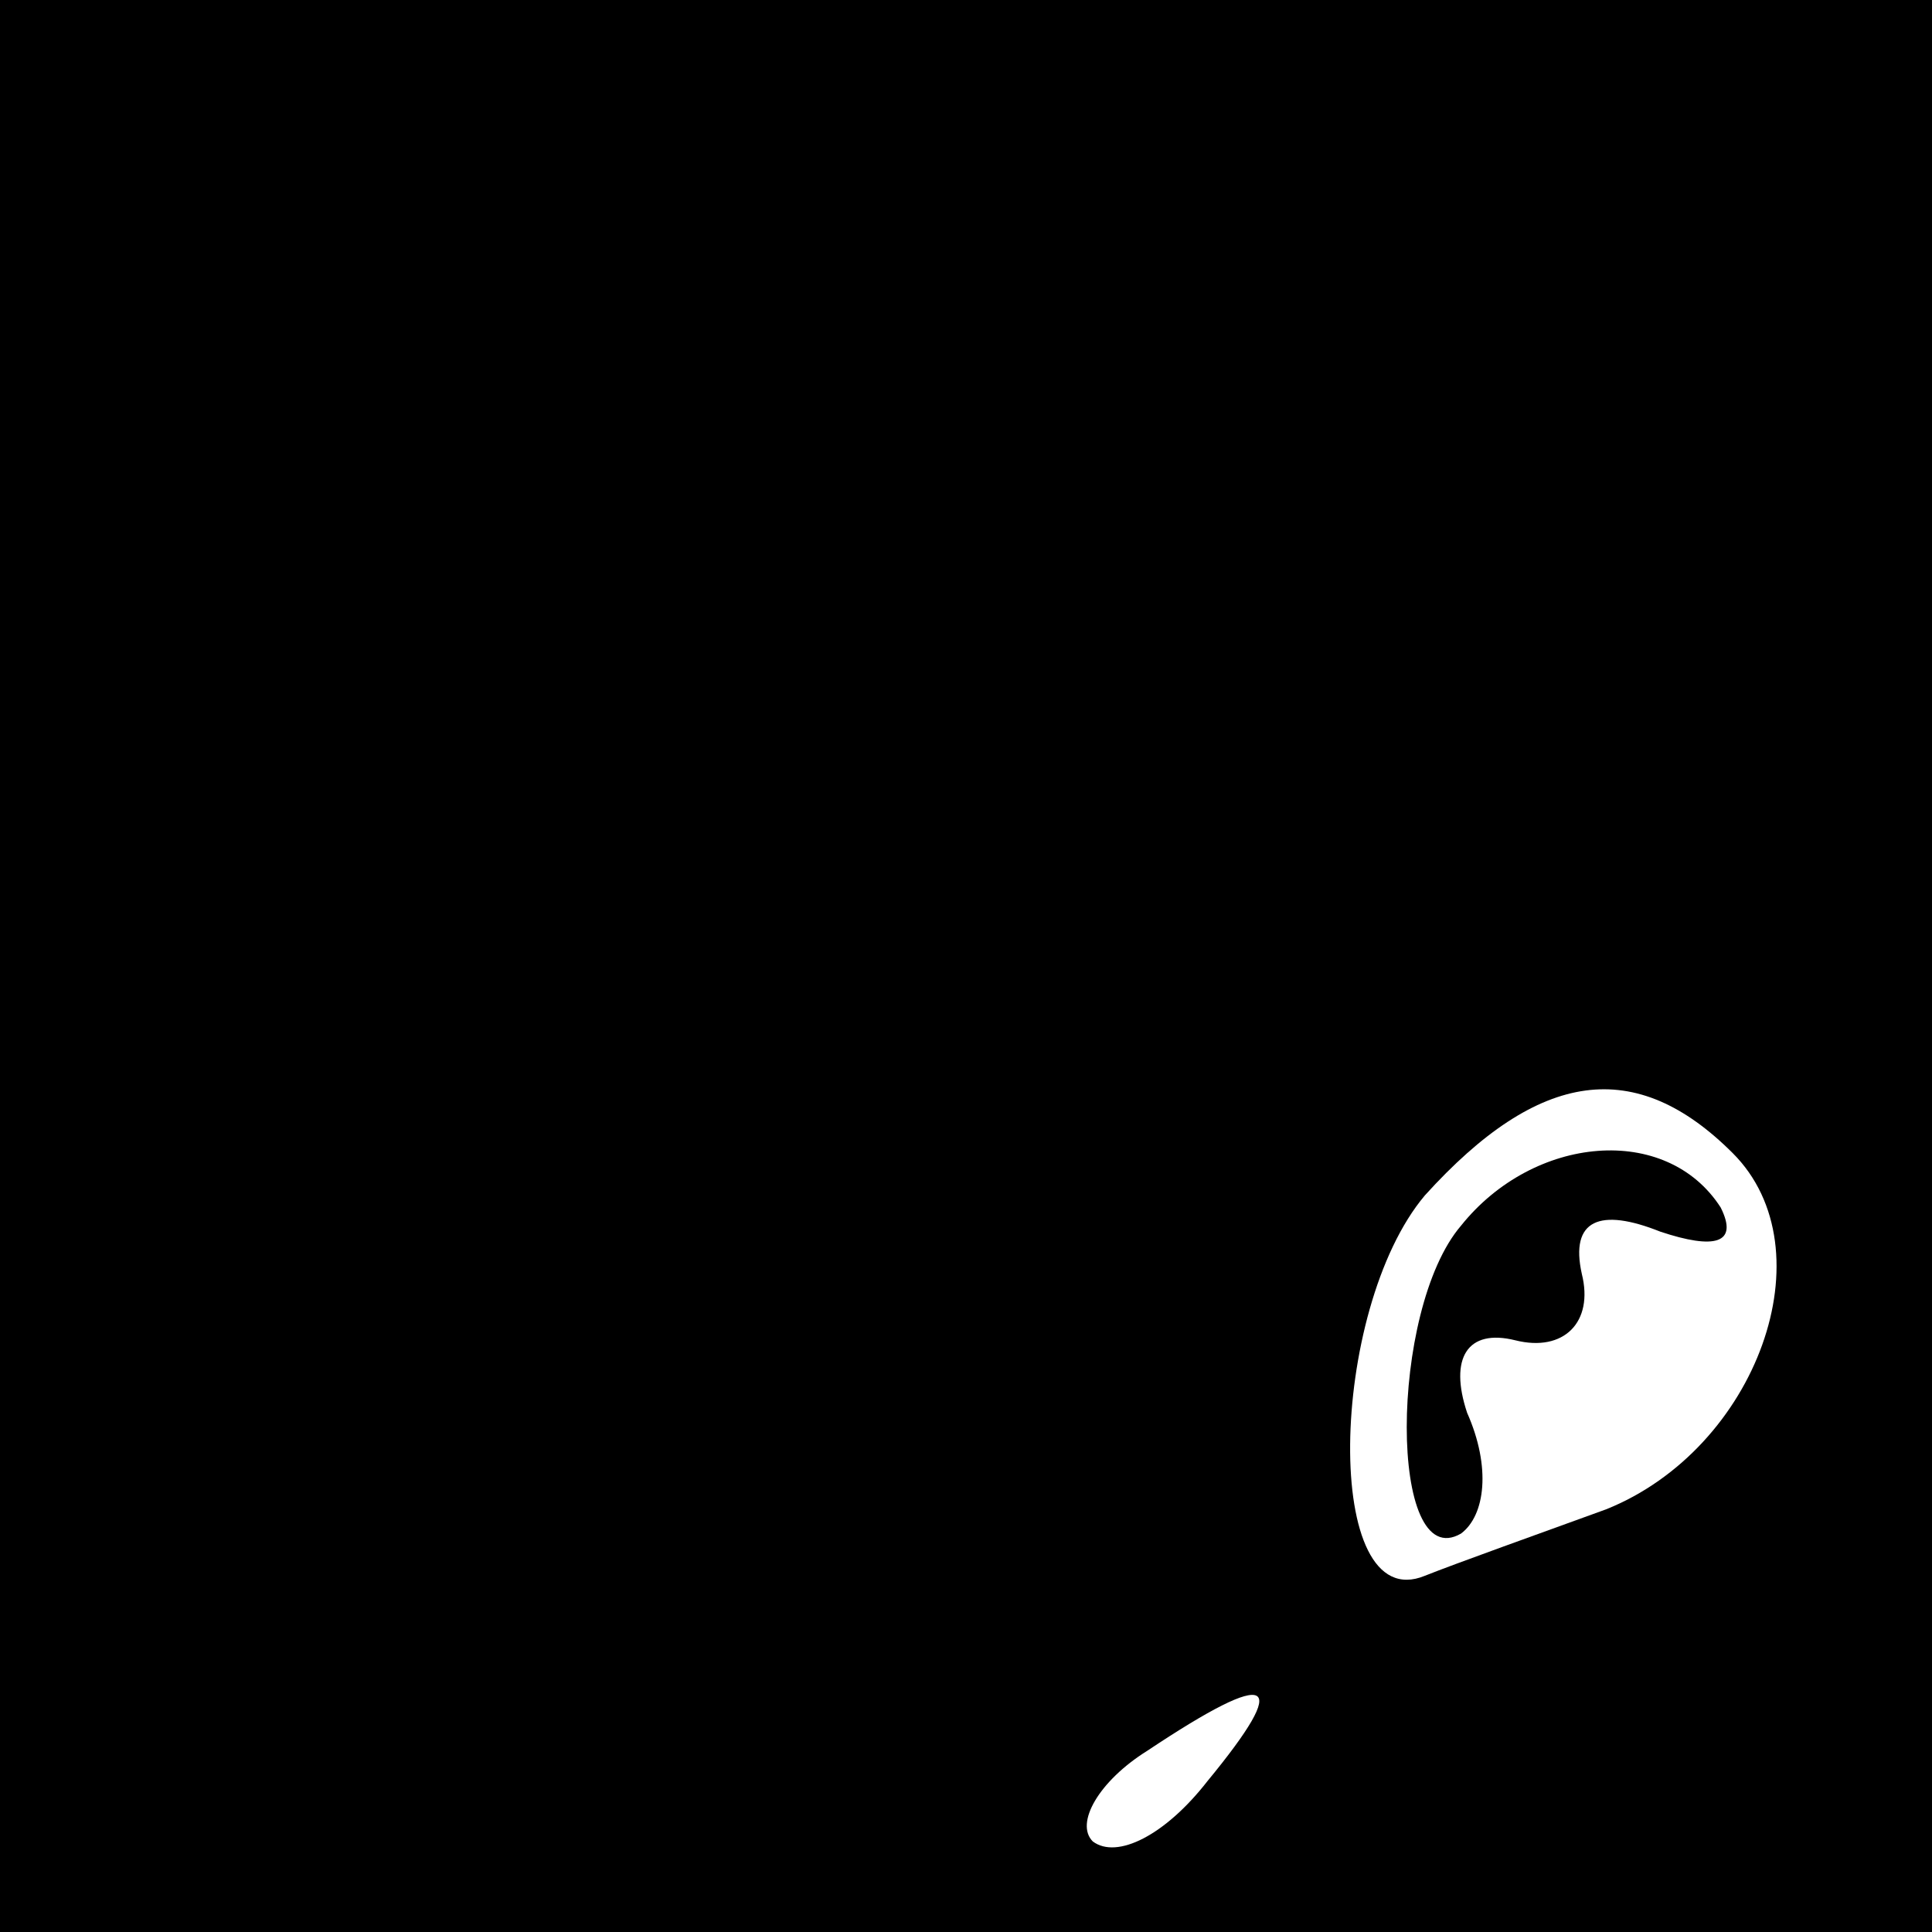 <?xml version="1.0" standalone="no"?>
<!DOCTYPE svg PUBLIC "-//W3C//DTD SVG 20010904//EN"
 "http://www.w3.org/TR/2001/REC-SVG-20010904/DTD/svg10.dtd">
<svg version="1.0" xmlns="http://www.w3.org/2000/svg"
 width="32pt" height="32pt" viewBox="0 0 32 32"
 preserveAspectRatio="xMidYMid meet">
<rect x="0" y="0" width="32" height="32" fill="#808080" stroke="none"/>
<g transform="translate(0,32) scale(0.1,-0.1)"
fill="#000000" stroke="none">
<path fill="#000000" stroke="none" d="M0 160 l0 -160 160 0 160 0 0 160 0
160 -160 0 -160 0 0 -160z"/>
<path fill="#ffffff" stroke="none" d="M287 129 c16 -16 4 -49 -21 -59 -11 -4
-25 -9 -30 -11 -17 -7 -16 44 0 63 19 21 35 23 51 7z"/>
<path fill="#ffffff" stroke="none" d="M200 25 c-7 -9 -15 -13 -19 -10 -3 3 1
10 9 15 21 14 24 12 10 -5z"/>
<path fill="#000000" stroke="none" d="M242 117 c-12 -14 -12 -58 0 -51 4 3 5
11 1 20 -3 9 0 14 8 12 8 -2 13 3 11 11 -2 9 3 11 13 7 9 -3 13 -2 10 4 -9 14
-31 12 -43 -3z"/>
</g>
</svg>
